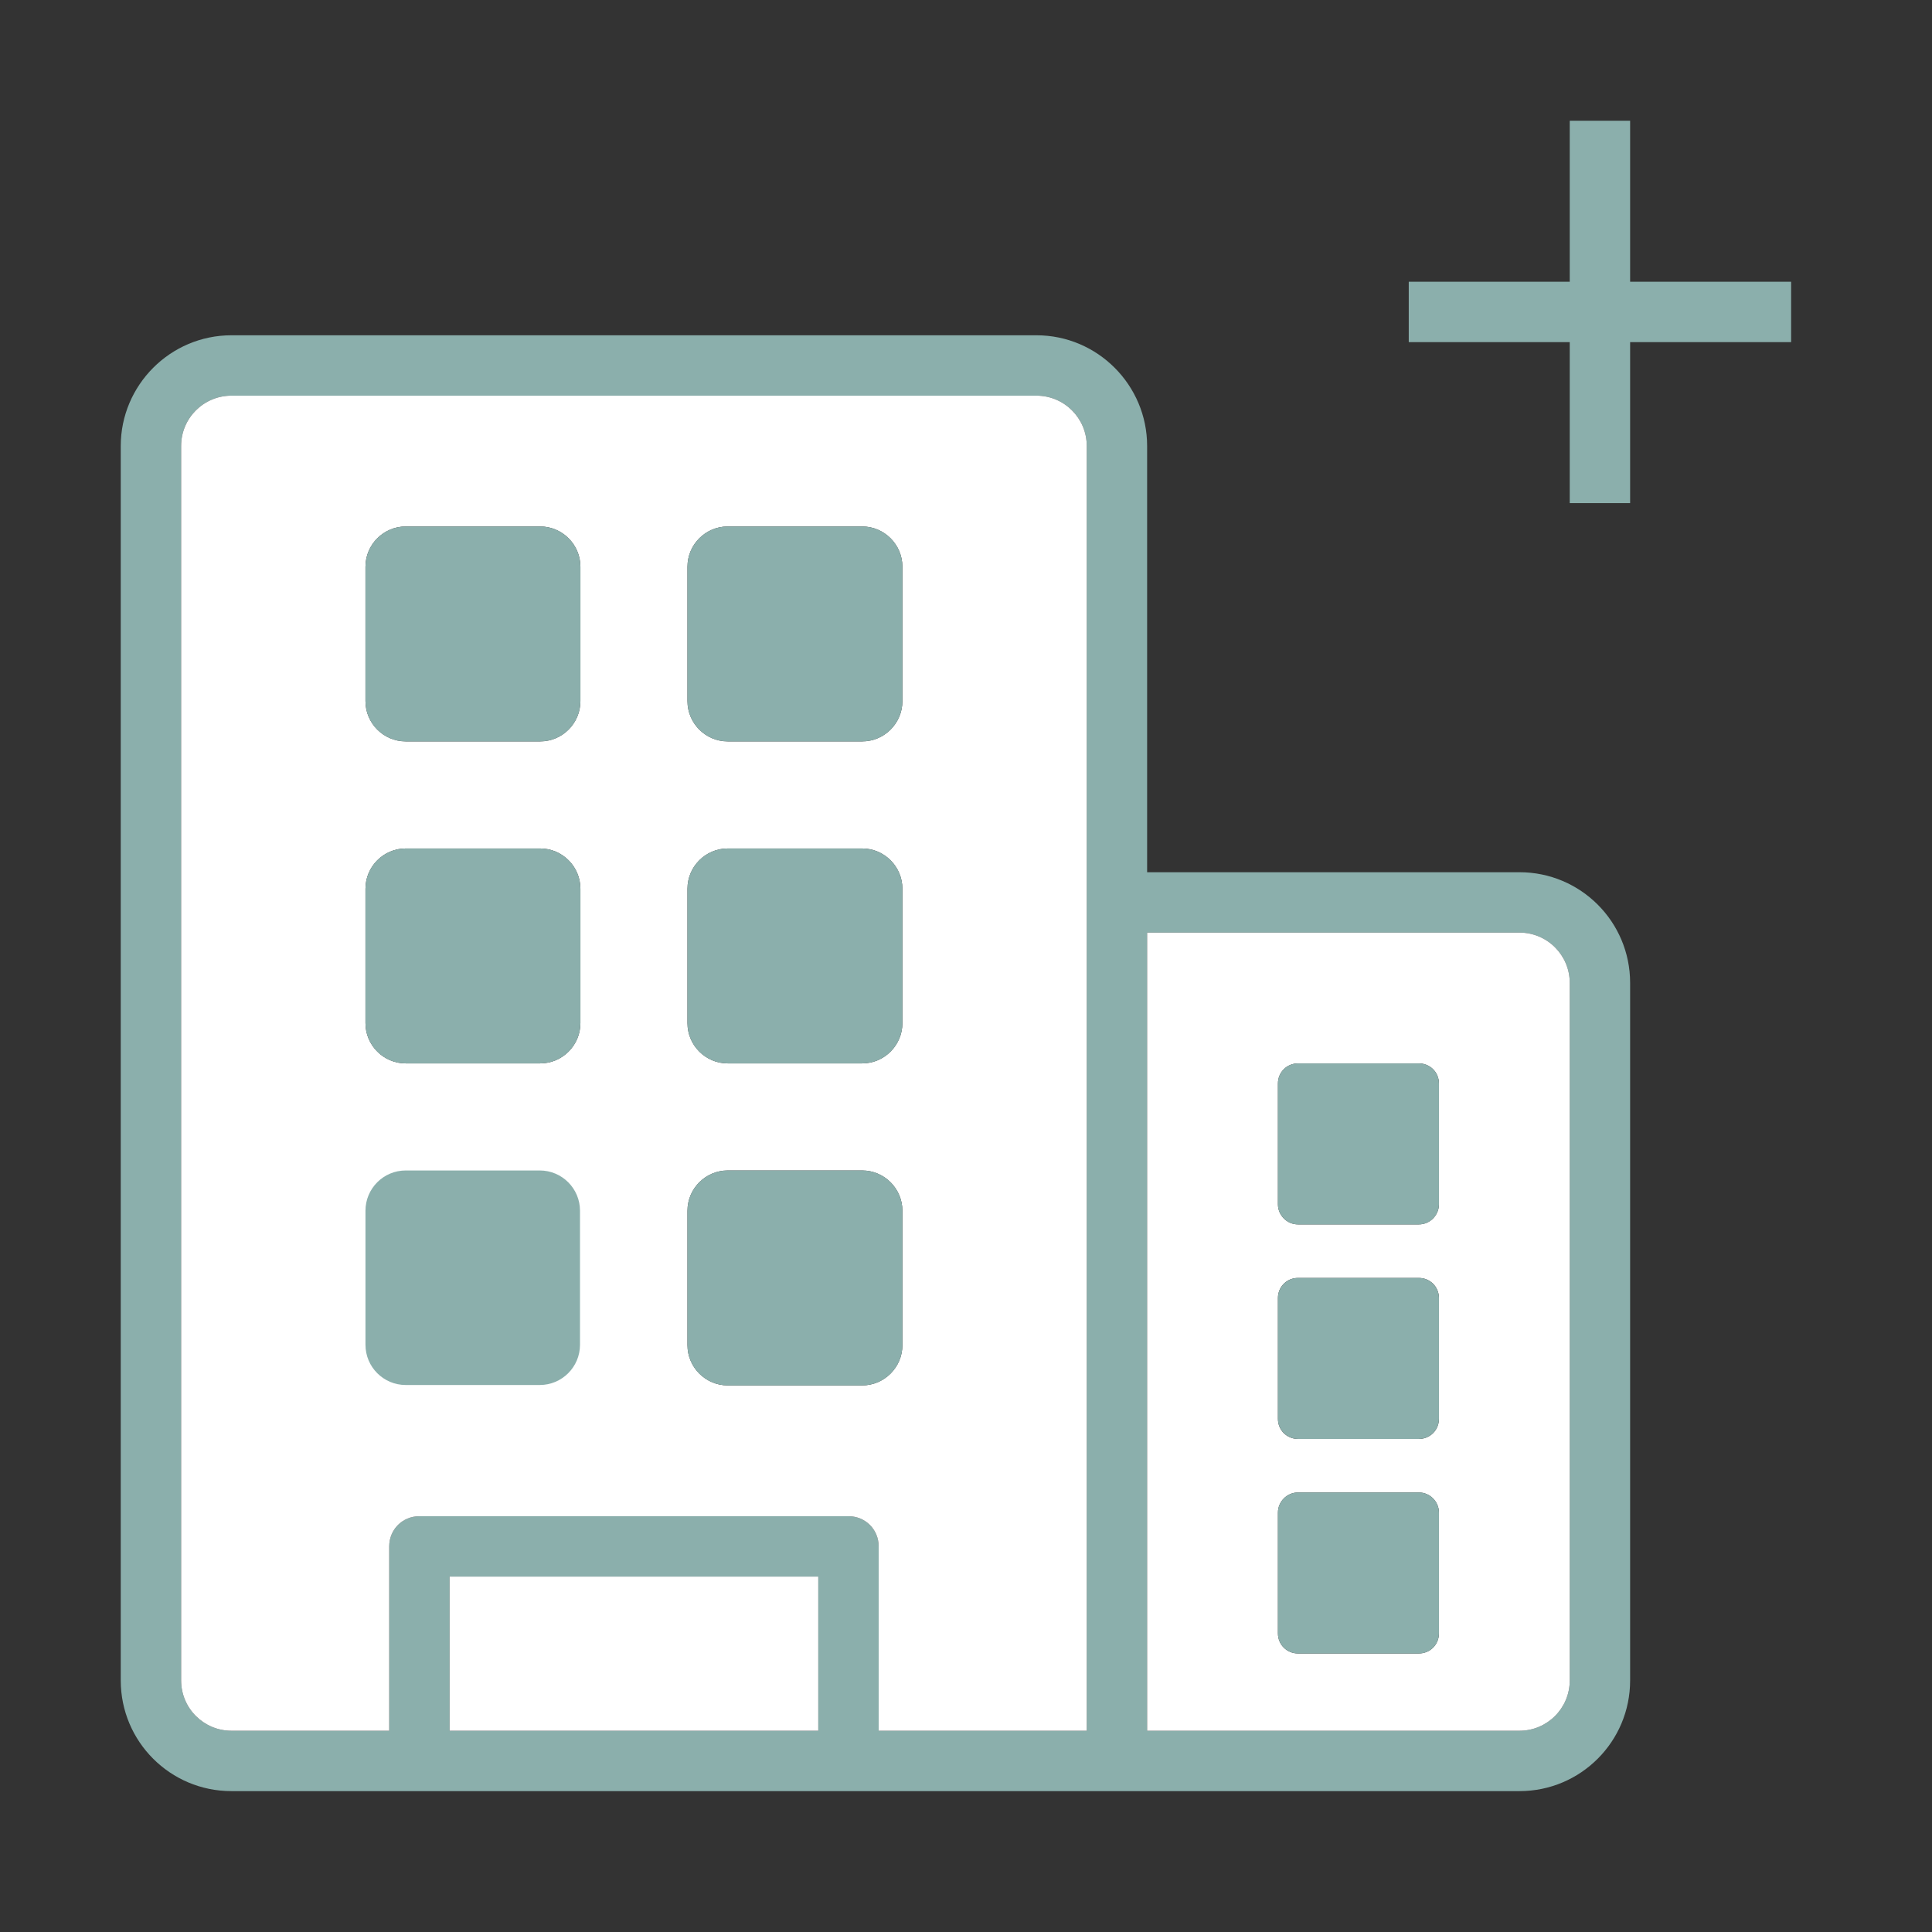 <svg width="48" height="48" viewBox="0 0 48 48" fill="none" xmlns="http://www.w3.org/2000/svg">
<rect x="0" y="0" width="48" height="48" fill="#333333" stroke="none"/>
<path d="M37.75 21.67H28.5V11.08C28.5 9.57 27.27 8.33 25.75 8.33H5.75C4.23 8.33 3 9.57 3 11.08V41.75C3 43.27 4.23 44.5 5.75 44.5H37.75C39.27 44.5 40.5 43.27 40.5 41.75V24.42C40.5 22.9 39.27 21.67 37.75 21.67ZM20.33 43H11.17V39.17H20.33V43ZM27 43H21.83V38.42C21.83 38 21.5 37.67 21.08 37.67H10.42C10 37.67 9.67 38 9.67 38.42V43H5.75C5.06 43 4.5 42.44 4.5 41.75V11.08C4.5 10.39 5.06 9.83 5.75 9.83H25.75C26.44 9.83 27 10.39 27 11.08V43ZM39 41.75C39 42.44 38.44 43 37.75 43H28.5V23.17H37.75C38.44 23.17 39 23.73 39 24.42V41.75Z" fill="#8BAFAC"/>
<path d="M20.33 39.17H11.17V43H20.33V39.17Z" fill="white"/>
<path d="M25.75 9.83H5.75C5.06 9.83 4.5 10.39 4.5 11.08V41.75C4.5 42.44 5.06 43 5.75 43H9.67V38.42C9.67 38 10 37.67 10.42 37.67H21.08C21.5 37.67 21.83 38 21.83 38.42V43H27V11.08C27 10.39 26.44 9.83 25.75 9.83ZM14.42 25.42C14.42 25.97 13.97 26.42 13.42 26.42H10.08C9.53 26.42 9.08 25.97 9.08 25.42V22.08C9.08 21.53 9.53 21.08 10.08 21.08H13.42C13.97 21.08 14.42 21.53 14.42 22.08V25.42ZM14.42 17.42C14.42 17.97 13.97 18.42 13.42 18.42H10.08C9.53 18.42 9.08 17.97 9.08 17.42V14.08C9.08 13.53 9.53 13.08 10.08 13.08H13.42C13.97 13.08 14.42 13.53 14.42 14.08V17.42ZM22.42 33.42C22.42 33.97 21.97 34.42 21.42 34.42H18.08C17.53 34.42 17.08 33.97 17.08 33.42V30.08C17.08 29.53 17.53 29.08 18.08 29.08H21.42C21.97 29.08 22.42 29.53 22.42 30.08V33.42ZM22.42 25.42C22.42 25.97 21.97 26.42 21.42 26.42H18.08C17.53 26.42 17.08 25.97 17.08 25.42V22.08C17.08 21.53 17.53 21.08 18.08 21.08H21.42C21.97 21.08 22.42 21.53 22.42 22.08V25.42ZM22.42 17.42C22.42 17.97 21.97 18.42 21.42 18.42H18.08C17.53 18.42 17.08 17.97 17.08 17.42V14.08C17.08 13.53 17.53 13.08 18.08 13.08H21.42C21.97 13.08 22.42 13.53 22.42 14.08V17.42Z" fill="white"/>
<path d="M37.75 23.17H28.5V43H37.75C38.44 43 39 42.44 39 41.75V24.42C39 23.73 38.44 23.17 37.75 23.17ZM35.75 40.58C35.75 40.86 35.53 41.08 35.25 41.08H32.25C31.97 41.08 31.75 40.86 31.75 40.58V37.58C31.75 37.31 31.97 37.08 32.25 37.08H35.25C35.53 37.08 35.75 37.31 35.75 37.58V40.58ZM35.75 35.25C35.75 35.53 35.53 35.75 35.25 35.75H32.25C31.97 35.75 31.75 35.53 31.75 35.25V32.25C31.75 31.97 31.97 31.75 32.25 31.75H35.25C35.53 31.75 35.75 31.97 35.75 32.25V35.25ZM35.75 29.92C35.75 30.19 35.53 30.42 35.25 30.42H32.25C31.97 30.42 31.75 30.19 31.75 29.92V26.92C31.75 26.64 31.97 26.42 32.25 26.42H35.25C35.53 26.42 35.75 26.64 35.75 26.92V29.92Z" fill="white"/>
<path d="M44.5 8.5V7H40.5V3H39V7H35V8.5H39V12.5H40.5V8.5H44.5Z" fill="#8BAFAC"/>
<path d="M13.42 13.08H10.08C9.528 13.08 9.08 13.528 9.08 14.08V17.42C9.08 17.972 9.528 18.42 10.08 18.42H13.42C13.972 18.42 14.42 17.972 14.42 17.42V14.08C14.42 13.528 13.972 13.08 13.42 13.08Z" fill="#8BAFAC"/>
<path d="M21.42 13.08H18.08C17.528 13.08 17.08 13.528 17.08 14.08V17.42C17.08 17.972 17.528 18.42 18.08 18.42H21.42C21.972 18.42 22.42 17.972 22.42 17.42V14.08C22.42 13.528 21.972 13.08 21.42 13.08Z" fill="#8BAFAC"/>
<path d="M35.75 26.92V29.92C35.75 30.19 35.53 30.42 35.25 30.42H32.25C31.97 30.42 31.75 30.19 31.75 29.92V26.92C31.75 26.64 31.97 26.42 32.25 26.42H35.25C35.53 26.42 35.75 26.64 35.75 26.92Z" fill="#8BAFAC"/>
<path d="M35.25 31.75H32.25C31.974 31.75 31.75 31.974 31.75 32.25V35.25C31.75 35.526 31.974 35.75 32.25 35.75H35.25C35.526 35.75 35.75 35.526 35.75 35.25V32.25C35.75 31.974 35.526 31.75 35.25 31.75Z" fill="#8BAFAC"/>
<path d="M35.75 37.58V40.58C35.75 40.86 35.53 41.08 35.25 41.08H32.25C31.97 41.08 31.75 40.86 31.75 40.58V37.58C31.75 37.31 31.97 37.08 32.25 37.08H35.25C35.53 37.08 35.75 37.31 35.75 37.58Z" fill="#8BAFAC"/>
<path d="M13.42 21.08H10.08C9.528 21.08 9.08 21.528 9.08 22.08V25.42C9.08 25.972 9.528 26.42 10.08 26.42H13.42C13.972 26.42 14.42 25.972 14.42 25.42V22.08C14.42 21.528 13.972 21.08 13.42 21.08Z" fill="#8BAFAC"/>
<path d="M21.42 21.08H18.08C17.528 21.08 17.08 21.528 17.08 22.08V25.42C17.08 25.972 17.528 26.42 18.08 26.42H21.42C21.972 26.42 22.42 25.972 22.42 25.42V22.08C22.42 21.528 21.972 21.08 21.42 21.08Z" fill="#8BAFAC"/>
<path d="M13.41 29.08H10.08C9.528 29.08 9.08 29.528 9.08 30.08V33.41C9.08 33.962 9.528 34.41 10.08 34.41H13.41C13.962 34.41 14.41 33.962 14.41 33.41V30.08C14.41 29.528 13.962 29.08 13.41 29.08Z" fill="#8BAFAC"/>
<path d="M21.42 29.08H18.08C17.528 29.08 17.08 29.528 17.08 30.08V33.42C17.08 33.972 17.528 34.42 18.08 34.42H21.42C21.972 34.42 22.42 33.972 22.42 33.42V30.08C22.42 29.528 21.972 29.08 21.42 29.08Z" fill="#8BAFAC"/>
</svg>
